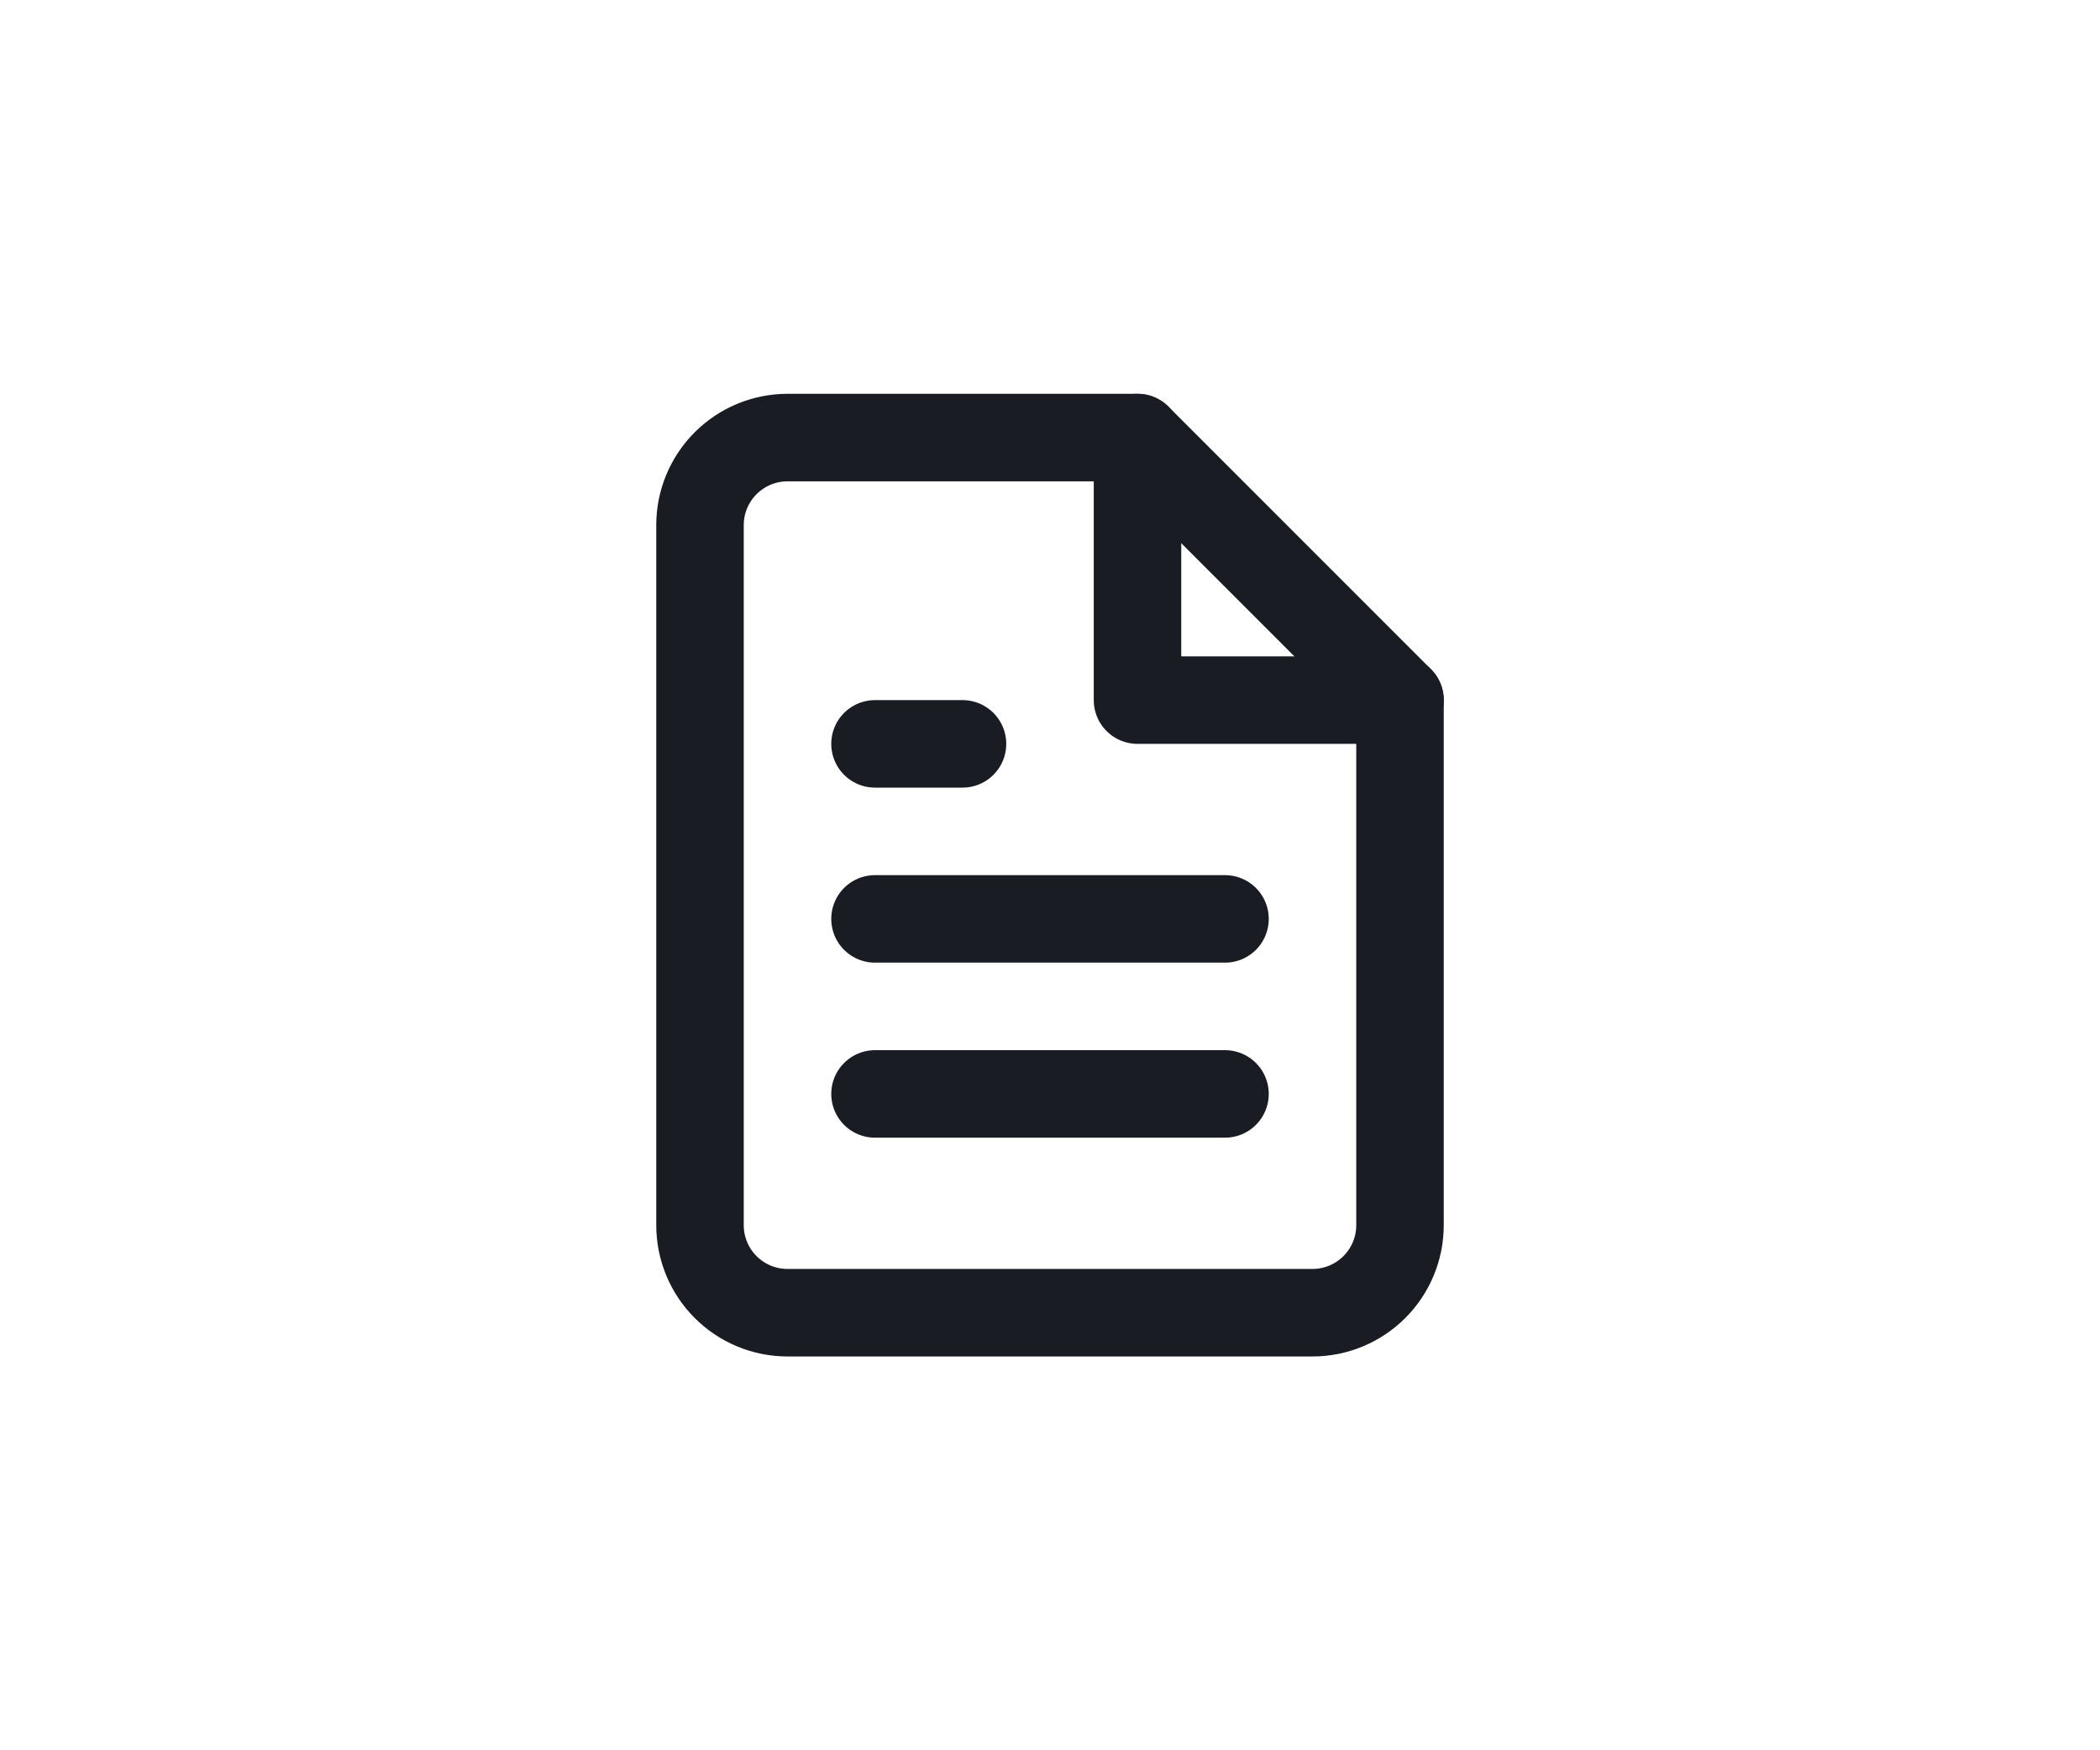 <svg width="48" height="40" viewBox="0 0 48 40" fill="none" xmlns="http://www.w3.org/2000/svg">
<path d="M26 10H18C17.47 10 16.961 10.211 16.586 10.586C16.211 10.961 16 11.47 16 12V28C16 28.53 16.211 29.039 16.586 29.414C16.961 29.789 17.47 30 18 30H30C30.53 30 31.039 29.789 31.414 29.414C31.789 29.039 32 28.53 32 28V16L26 10Z" stroke="#191D23" stroke-width="2" stroke-linecap="round" stroke-linejoin="round"/>
<path d="M28 25H20" stroke="#191D23" stroke-width="2" stroke-linecap="round" stroke-linejoin="round"/>
<path d="M28 21H20" stroke="#191D23" stroke-width="2" stroke-linecap="round" stroke-linejoin="round"/>
<path d="M22 17H21H20" stroke="#191D23" stroke-width="2" stroke-linecap="round" stroke-linejoin="round"/>
<path d="M26 10V16H32" stroke="#191D23" stroke-width="2" stroke-linecap="round" stroke-linejoin="round"/>
</svg>
